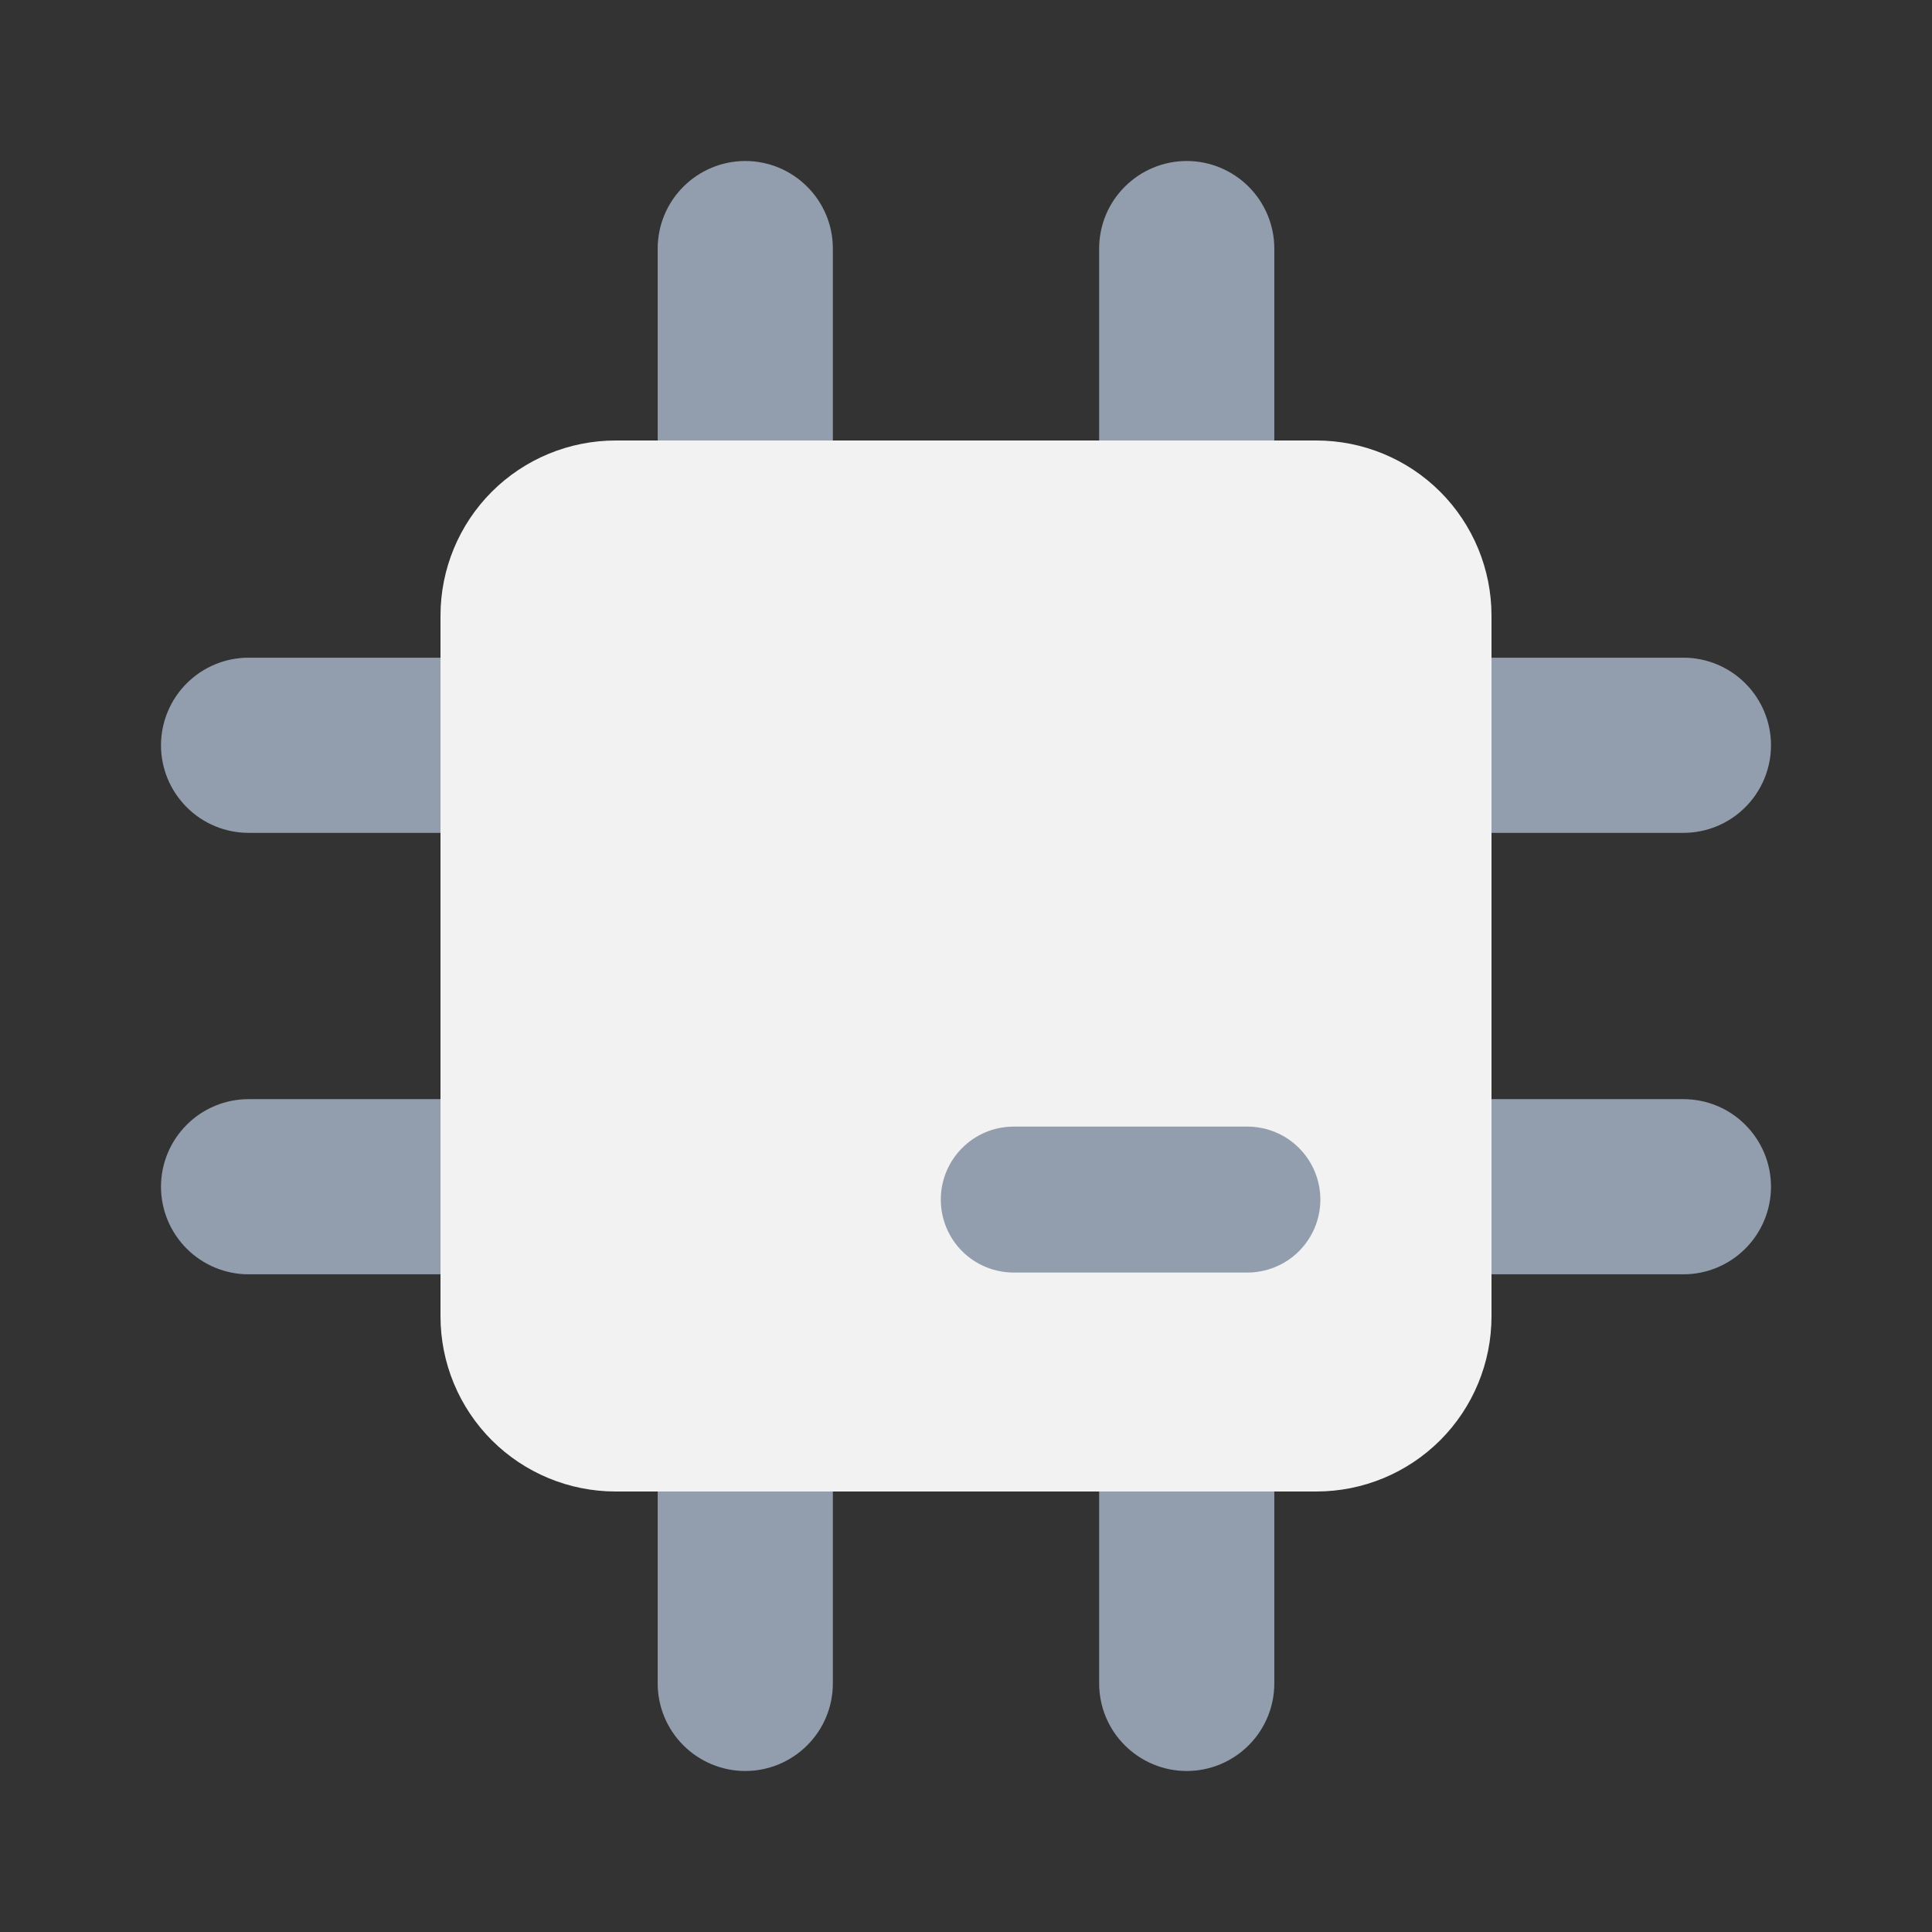 <svg width="24" height="24" viewBox="0 0 24 24" fill="none" xmlns="http://www.w3.org/2000/svg">
<rect x="0" y="0" width="24" height="24" fill="#333333" stroke="none"/>
<path fill-rule="evenodd" clip-rule="evenodd" d="M10.346 3.088C10.346 2.799 10.232 2.523 10.027 2.319C9.823 2.115 9.547 2 9.258 2C8.97 2 8.693 2.115 8.489 2.319C8.285 2.523 8.17 2.799 8.17 3.088V6.516C8.17 6.805 8.285 7.082 8.489 7.286C8.693 7.49 8.97 7.604 9.258 7.604C9.547 7.604 9.823 7.49 10.027 7.286C10.232 7.082 10.346 6.805 10.346 6.516V3.088ZM15.83 3.088C15.83 2.799 15.715 2.523 15.511 2.319C15.307 2.115 15.03 2 14.742 2C14.453 2 14.177 2.115 13.973 2.319C13.768 2.523 13.654 2.799 13.654 3.088V6.516C13.654 6.805 13.768 7.082 13.973 7.286C14.177 7.49 14.453 7.604 14.742 7.604C15.03 7.604 15.307 7.49 15.511 7.286C15.715 7.082 15.83 6.805 15.83 6.516V3.088ZM2 14.742C2 14.453 2.115 14.177 2.319 13.973C2.523 13.768 2.8 13.654 3.088 13.654H6.516C6.805 13.654 7.082 13.768 7.286 13.973C7.49 14.177 7.604 14.453 7.604 14.742C7.604 15.03 7.49 15.307 7.286 15.511C7.082 15.715 6.805 15.83 6.516 15.83H3.088C2.8 15.83 2.523 15.715 2.319 15.511C2.115 15.307 2 15.03 2 14.742ZM3.088 8.17C2.8 8.17 2.523 8.285 2.319 8.489C2.115 8.693 2 8.97 2 9.258C2 9.547 2.115 9.823 2.319 10.027C2.523 10.232 2.8 10.346 3.088 10.346H6.516C6.805 10.346 7.082 10.232 7.286 10.027C7.49 9.823 7.604 9.547 7.604 9.258C7.604 8.97 7.49 8.693 7.286 8.489C7.082 8.285 6.805 8.17 6.516 8.17H3.088ZM14.742 16.396C15.03 16.396 15.307 16.51 15.511 16.714C15.715 16.919 15.83 17.195 15.83 17.484V20.912C15.83 21.201 15.715 21.477 15.511 21.681C15.307 21.885 15.03 22 14.742 22C14.453 22 14.177 21.885 13.973 21.681C13.768 21.477 13.654 21.201 13.654 20.912V17.484C13.654 17.195 13.768 16.919 13.973 16.714C14.177 16.51 14.453 16.396 14.742 16.396ZM10.346 17.484C10.346 17.195 10.232 16.919 10.027 16.714C9.823 16.51 9.547 16.396 9.258 16.396C8.97 16.396 8.693 16.51 8.489 16.714C8.285 16.919 8.17 17.195 8.17 17.484V20.912C8.17 21.201 8.285 21.477 8.489 21.681C8.693 21.885 8.97 22 9.258 22C9.547 22 9.823 21.885 10.027 21.681C10.232 21.477 10.346 21.201 10.346 20.912V17.484ZM16.396 9.258C16.396 8.97 16.51 8.693 16.715 8.489C16.919 8.285 17.195 8.17 17.484 8.17H20.912C21.201 8.17 21.477 8.285 21.681 8.489C21.885 8.693 22 8.97 22 9.258C22 9.547 21.885 9.823 21.681 10.027C21.477 10.232 21.201 10.346 20.912 10.346H17.484C17.195 10.346 16.919 10.232 16.715 10.027C16.51 9.823 16.396 9.547 16.396 9.258ZM17.484 13.654C17.195 13.654 16.919 13.768 16.715 13.973C16.51 14.177 16.396 14.453 16.396 14.742C16.396 15.03 16.51 15.307 16.715 15.511C16.919 15.715 17.195 15.83 17.484 15.83H20.912C21.201 15.83 21.477 15.715 21.681 15.511C21.885 15.307 22 15.03 22 14.742C22 14.453 21.885 14.177 21.681 13.973C21.477 13.768 21.201 13.654 20.912 13.654H17.484Z" fill="#929EAE"/>
<path fill-rule="evenodd" clip-rule="evenodd" d="M7.648 5.472C7.071 5.472 6.517 5.701 6.109 6.109C5.701 6.517 5.472 7.071 5.472 7.648V16.352C5.472 16.929 5.701 17.483 6.109 17.891C6.517 18.299 7.071 18.528 7.648 18.528H16.352C16.929 18.528 17.483 18.299 17.891 17.891C18.299 17.483 18.528 16.929 18.528 16.352V7.648C18.528 7.071 18.299 6.517 17.891 6.109C17.483 5.701 16.929 5.472 16.352 5.472H7.648Z" fill="#F2F2F2"/>
<path fill-rule="evenodd" clip-rule="evenodd" d="M11.687 14.902C11.687 14.401 12.093 13.995 12.593 13.995H15.495C15.735 13.995 15.966 14.09 16.136 14.26C16.306 14.43 16.402 14.661 16.402 14.902C16.402 15.142 16.306 15.373 16.136 15.543C15.966 15.713 15.735 15.808 15.495 15.808H12.593C12.353 15.808 12.122 15.713 11.952 15.543C11.782 15.373 11.687 15.142 11.687 14.902Z" fill="#929EAE"/>
</svg>
